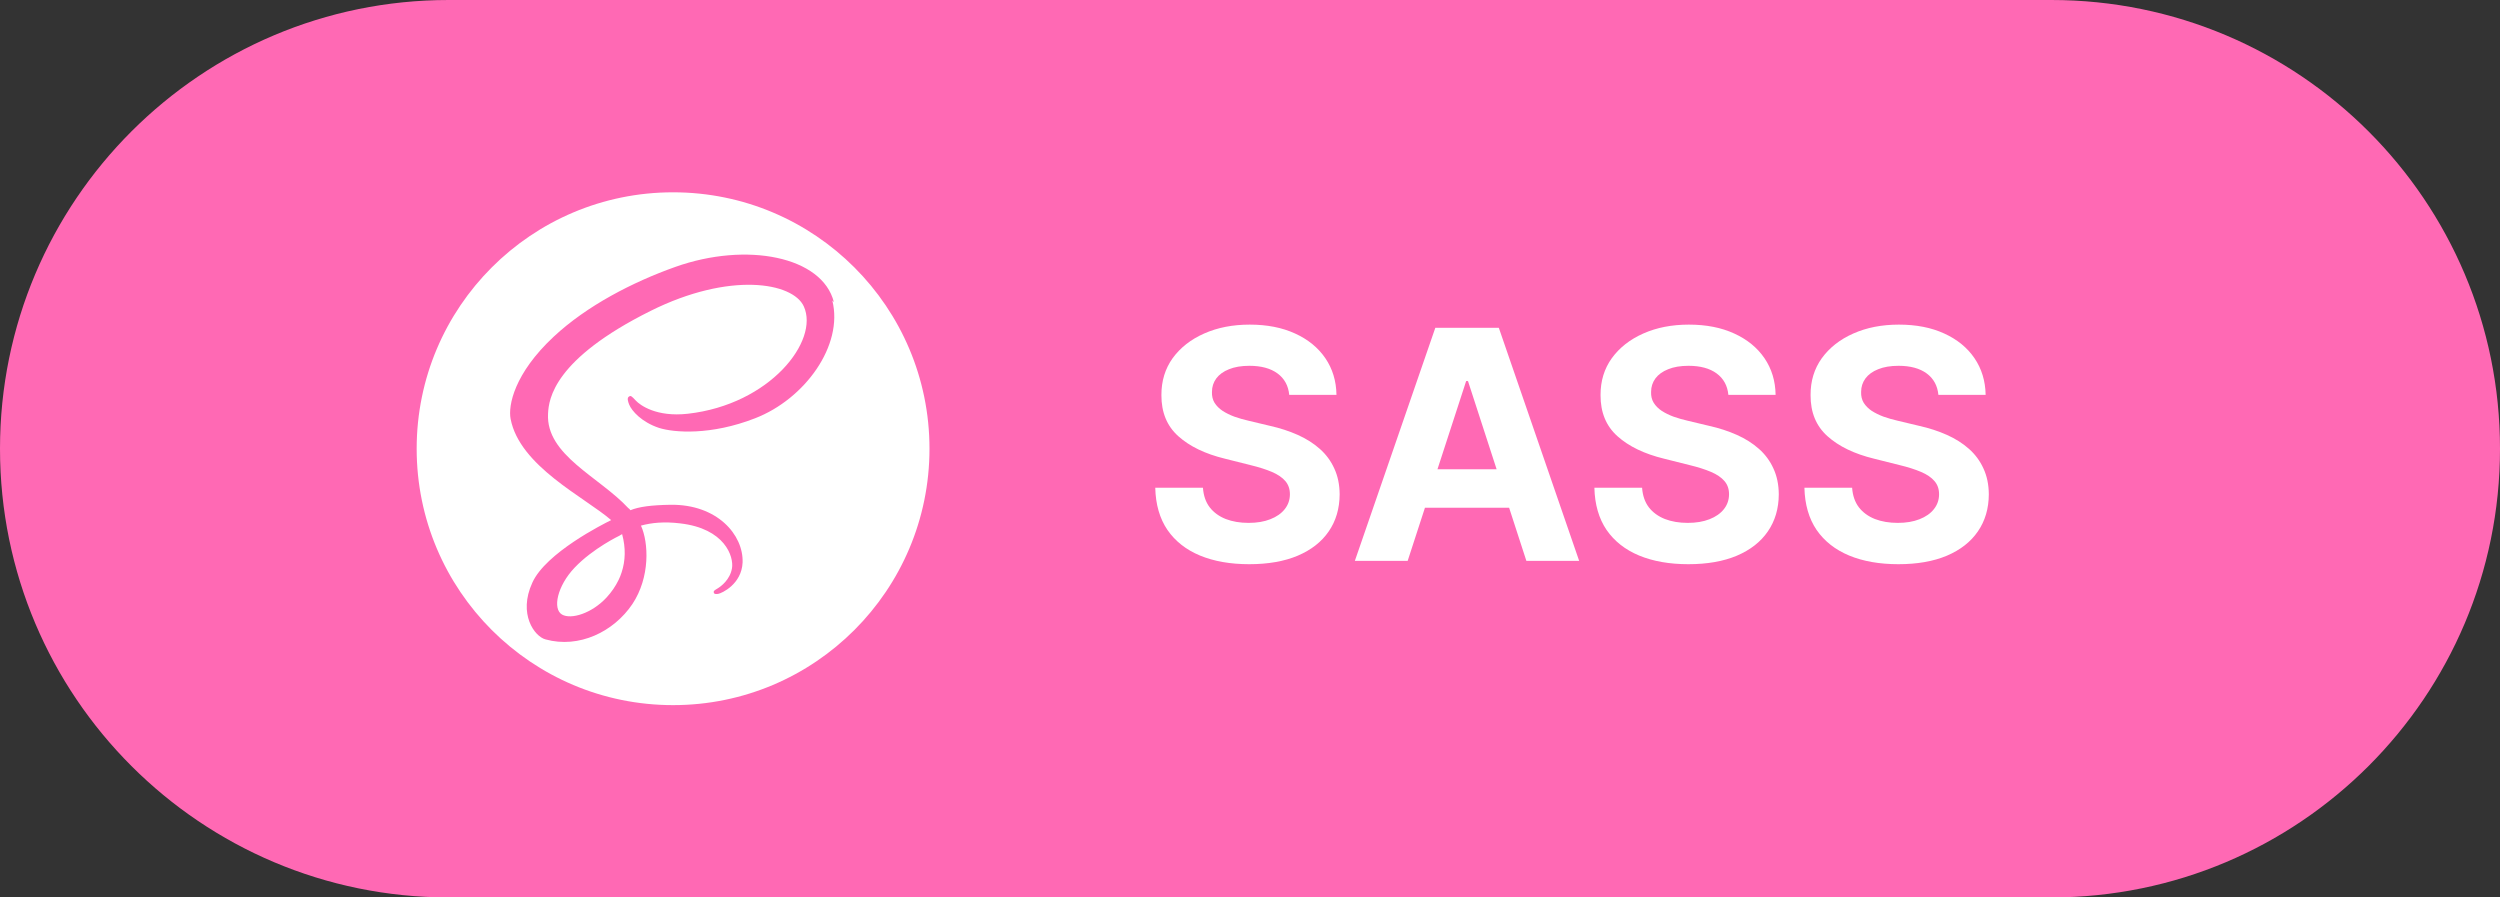 <svg width="78" height="28" viewBox="0 0 78 28" fill="none" xmlns="http://www.w3.org/2000/svg">
<rect x="0" y="0" width="78" height="28" fill="#333333" stroke="none"/>
<g clip-path="url(#clip0_220_209)">
<path d="M64 0H14C6.268 0 0 6.268 0 14C0 21.732 6.268 28 14 28H64C71.732 28 78 21.732 78 14C78 6.268 71.732 0 64 0Z" fill="#FF69B4"/>
<path d="M40.224 12.319C40.196 12.032 40.074 11.81 39.858 11.651C39.643 11.493 39.35 11.413 38.981 11.413C38.73 11.413 38.518 11.449 38.345 11.52C38.172 11.588 38.04 11.684 37.948 11.807C37.858 11.931 37.813 12.07 37.813 12.227C37.808 12.357 37.835 12.47 37.894 12.568C37.956 12.665 38.04 12.749 38.147 12.82C38.253 12.888 38.376 12.949 38.516 13.001C38.656 13.05 38.805 13.093 38.963 13.129L39.617 13.285C39.934 13.356 40.225 13.45 40.49 13.569C40.755 13.687 40.985 13.833 41.179 14.006C41.373 14.178 41.524 14.382 41.63 14.617C41.739 14.851 41.795 15.12 41.797 15.423C41.795 15.868 41.681 16.254 41.456 16.58C41.234 16.905 40.912 17.157 40.49 17.337C40.071 17.514 39.566 17.603 38.974 17.603C38.387 17.603 37.875 17.513 37.44 17.333C37.007 17.153 36.668 16.887 36.424 16.534C36.183 16.179 36.056 15.74 36.044 15.217H37.532C37.549 15.46 37.618 15.664 37.742 15.827C37.867 15.988 38.034 16.11 38.242 16.193C38.453 16.274 38.691 16.314 38.956 16.314C39.217 16.314 39.443 16.276 39.634 16.2C39.828 16.125 39.979 16.019 40.085 15.884C40.192 15.749 40.245 15.594 40.245 15.419C40.245 15.256 40.197 15.118 40.1 15.007C40.005 14.896 39.865 14.801 39.681 14.723C39.498 14.645 39.275 14.574 39.009 14.51L38.218 14.311C37.604 14.162 37.12 13.929 36.765 13.611C36.41 13.294 36.234 12.867 36.236 12.329C36.234 11.889 36.351 11.505 36.587 11.175C36.827 10.846 37.154 10.589 37.571 10.405C37.988 10.22 38.461 10.128 38.992 10.128C39.531 10.128 40.002 10.22 40.405 10.405C40.81 10.589 41.125 10.846 41.35 11.175C41.575 11.505 41.691 11.886 41.698 12.319H40.224ZM43.919 17.5H42.271L44.782 10.227H46.763L49.27 17.5H47.623L45.801 11.889H45.744L43.919 17.5ZM43.816 14.641H47.708V15.842H43.816V14.641ZM53.925 12.319C53.897 12.032 53.775 11.81 53.559 11.651C53.344 11.493 53.051 11.413 52.682 11.413C52.431 11.413 52.219 11.449 52.047 11.52C51.874 11.588 51.741 11.684 51.649 11.807C51.559 11.931 51.514 12.07 51.514 12.227C51.509 12.357 51.536 12.47 51.596 12.568C51.657 12.665 51.741 12.749 51.848 12.82C51.954 12.888 52.077 12.949 52.217 13.001C52.357 13.05 52.506 13.093 52.664 13.129L53.318 13.285C53.635 13.356 53.926 13.45 54.191 13.569C54.457 13.687 54.686 13.833 54.88 14.006C55.075 14.178 55.225 14.382 55.331 14.617C55.44 14.851 55.496 15.12 55.498 15.423C55.496 15.868 55.382 16.254 55.157 16.58C54.935 16.905 54.613 17.157 54.191 17.337C53.772 17.514 53.267 17.603 52.675 17.603C52.088 17.603 51.577 17.513 51.141 17.333C50.708 17.153 50.369 16.887 50.125 16.534C49.884 16.179 49.757 15.74 49.745 15.217H51.233C51.25 15.46 51.32 15.664 51.443 15.827C51.568 15.988 51.735 16.11 51.944 16.193C52.154 16.274 52.392 16.314 52.657 16.314C52.918 16.314 53.144 16.276 53.336 16.2C53.53 16.125 53.68 16.019 53.787 15.884C53.893 15.749 53.946 15.594 53.946 15.419C53.946 15.256 53.898 15.118 53.801 15.007C53.706 14.896 53.566 14.801 53.382 14.723C53.2 14.645 52.976 14.574 52.711 14.51L51.919 14.311C51.306 14.162 50.821 13.929 50.466 13.611C50.111 13.294 49.935 12.867 49.937 12.329C49.935 11.889 50.052 11.505 50.289 11.175C50.528 10.846 50.856 10.589 51.272 10.405C51.689 10.22 52.163 10.128 52.693 10.128C53.233 10.128 53.704 10.22 54.106 10.405C54.511 10.589 54.826 10.846 55.051 11.175C55.276 11.505 55.392 11.886 55.399 12.319H53.925ZM60.478 12.319C60.449 12.032 60.328 11.81 60.112 11.651C59.897 11.493 59.604 11.413 59.235 11.413C58.984 11.413 58.772 11.449 58.599 11.52C58.426 11.588 58.294 11.684 58.202 11.807C58.112 11.931 58.067 12.07 58.067 12.227C58.062 12.357 58.089 12.47 58.148 12.568C58.21 12.665 58.294 12.749 58.4 12.82C58.507 12.888 58.63 12.949 58.77 13.001C58.909 13.05 59.059 13.093 59.217 13.129L59.871 13.285C60.188 13.356 60.479 13.45 60.744 13.569C61.009 13.687 61.239 13.833 61.433 14.006C61.627 14.178 61.778 14.382 61.884 14.617C61.993 14.851 62.049 15.12 62.051 15.423C62.049 15.868 61.935 16.254 61.71 16.58C61.487 16.905 61.166 17.157 60.744 17.337C60.325 17.514 59.82 17.603 59.228 17.603C58.641 17.603 58.129 17.513 57.694 17.333C57.261 17.153 56.922 16.887 56.678 16.534C56.437 16.179 56.31 15.74 56.298 15.217H57.786C57.803 15.46 57.873 15.664 57.996 15.827C58.121 15.988 58.288 16.11 58.496 16.193C58.707 16.274 58.945 16.314 59.21 16.314C59.471 16.314 59.697 16.276 59.888 16.2C60.082 16.125 60.233 16.019 60.339 15.884C60.446 15.749 60.499 15.594 60.499 15.419C60.499 15.256 60.451 15.118 60.353 15.007C60.259 14.896 60.119 14.801 59.934 14.723C59.752 14.645 59.529 14.574 59.263 14.51L58.471 14.311C57.858 14.162 57.374 13.929 57.019 13.611C56.664 13.294 56.487 12.867 56.49 12.329C56.487 11.889 56.605 11.505 56.841 11.175C57.081 10.846 57.408 10.589 57.825 10.405C58.242 10.22 58.715 10.128 59.246 10.128C59.785 10.128 60.257 10.22 60.659 10.405C61.064 10.589 61.379 10.846 61.603 11.175C61.828 11.505 61.944 11.886 61.952 12.319H60.478Z" fill="white"/>
<path d="M21 6C25.418 6 29 9.582 29 14C29 18.418 25.418 22 21 22C16.582 22 13 18.418 13 14C13 9.582 16.582 6 21 6ZM19.41 16.665C19.527 17.095 19.514 17.497 19.394 17.86L19.351 17.98C19.335 18.021 19.316 18.06 19.299 18.097C19.205 18.291 19.081 18.471 18.929 18.637C18.463 19.143 17.814 19.335 17.535 19.174C17.235 18.999 17.385 18.284 17.925 17.714C18.505 17.102 19.338 16.708 19.338 16.708V16.706L19.41 16.665ZM26.017 9.425C25.656 8.003 23.299 7.535 21.069 8.328C19.743 8.799 18.307 9.54 17.274 10.506C16.045 11.653 15.85 12.653 15.931 13.071C16.215 14.545 18.235 15.509 19.066 16.225V16.229C18.821 16.349 17.029 17.248 16.609 18.179C16.159 19.159 16.679 19.859 17.019 19.949C18.069 20.239 19.149 19.709 19.729 18.849C20.289 18.009 20.239 16.929 19.998 16.399C20.329 16.309 20.718 16.269 21.218 16.329C22.619 16.489 22.899 17.369 22.838 17.729C22.778 18.089 22.489 18.299 22.389 18.359C22.289 18.419 22.259 18.439 22.268 18.479C22.278 18.539 22.329 18.539 22.408 18.529C22.518 18.509 23.139 18.229 23.169 17.549C23.199 16.689 22.378 15.729 20.919 15.749C20.319 15.759 19.938 15.809 19.669 15.919C19.649 15.889 19.628 15.869 19.599 15.849C18.699 14.879 17.029 14.199 17.099 12.909C17.119 12.439 17.289 11.2 20.299 9.7C22.769 8.469 24.739 8.81 25.079 9.56C25.568 10.629 24.029 12.62 21.459 12.909C20.479 13.019 19.969 12.64 19.838 12.499C19.699 12.349 19.679 12.339 19.629 12.37C19.549 12.41 19.599 12.54 19.629 12.62C19.709 12.82 20.019 13.17 20.559 13.35C21.029 13.5 22.179 13.589 23.559 13.05C25.109 12.451 26.319 10.78 25.969 9.38L26.017 9.425Z" fill="white"/>
</g>
<defs>
<clipPath id="clip0_220_209">
<rect width="78" height="28" fill="white"/>
</clipPath>
</defs>
</svg>
